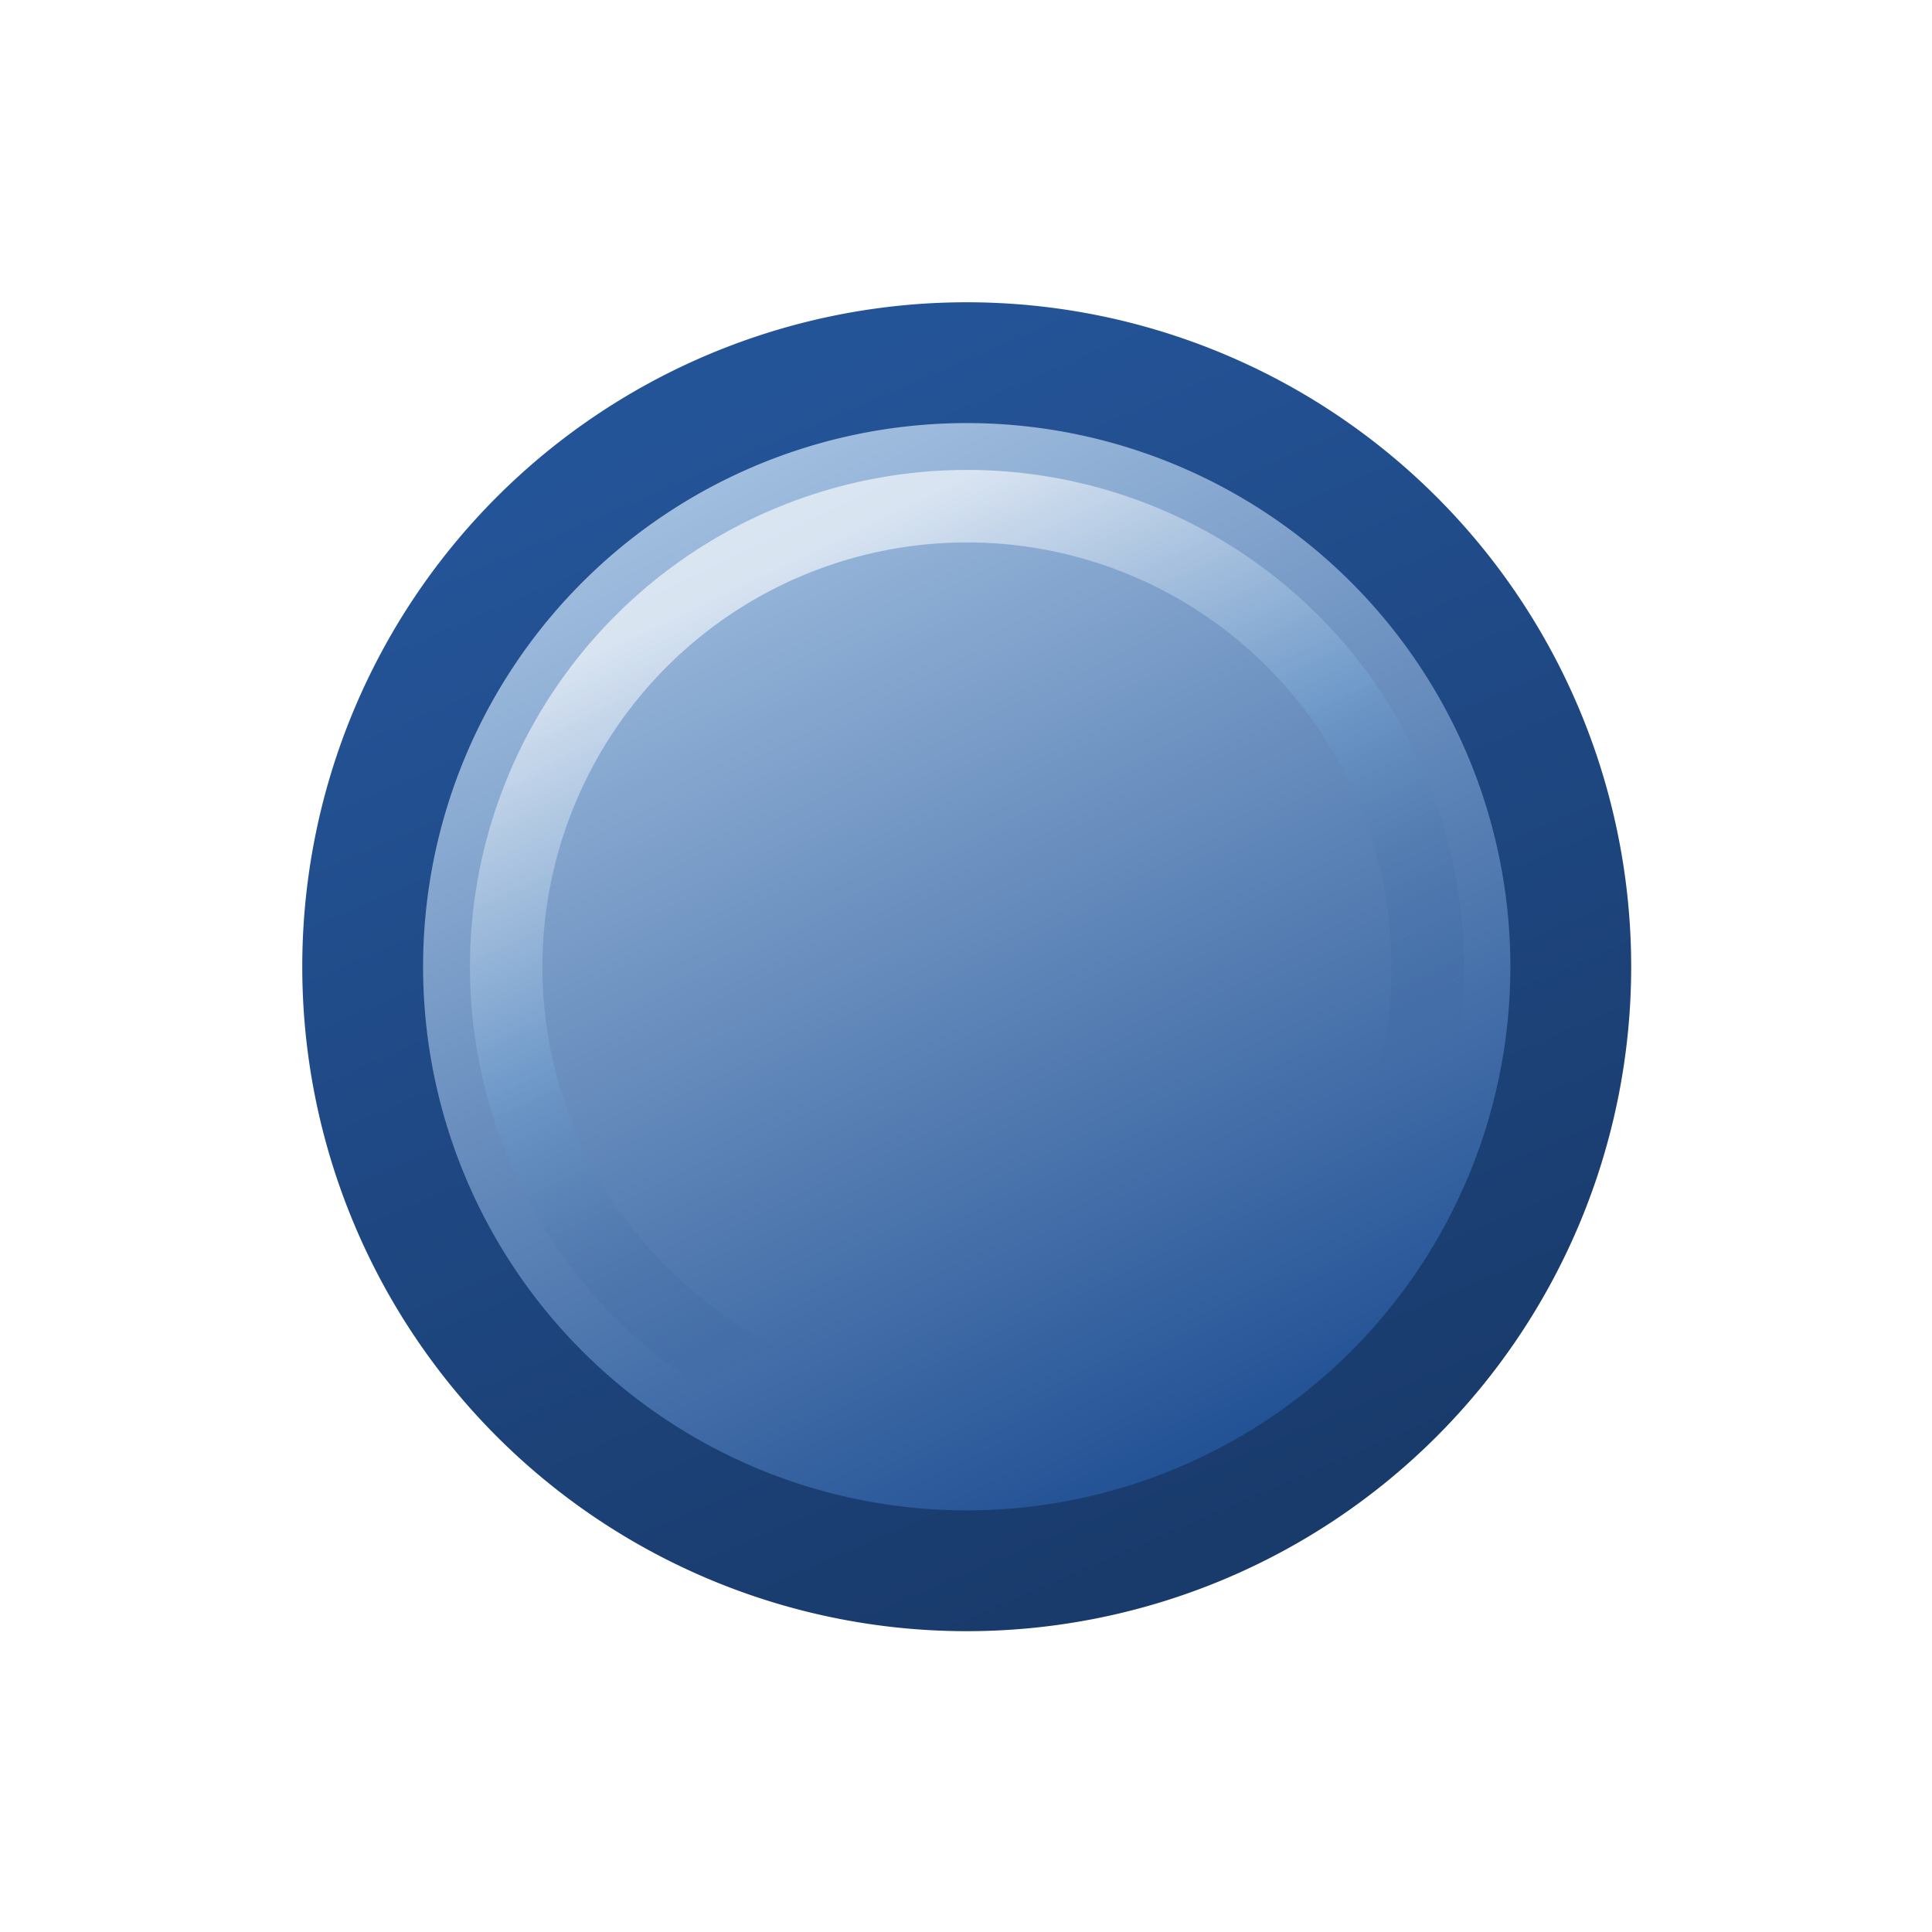 <?xml version="1.0" encoding="UTF-8" standalone="no"?>
<svg xmlns:rdf="http://www.w3.org/1999/02/22-rdf-syntax-ns#" xmlns="http://www.w3.org/2000/svg" height="16px" width="16px" version="1.1" xmlns:cc="http://creativecommons.org/ns#" xmlns:dc="http://purl.org/dc/elements/1.1/" enable-background="new">
<defs>
<filter id="e" y="-.116" width="1.23" x="-.116" height="1.23">
<feGaussianBlur stdDeviation="0.581"/>
</filter>
<linearGradient id="f" y2="1.5" gradientUnits="userSpaceOnUse" y1="14" x2="5" x1="11">
<stop stop-color="#235295" offset="0"/>
<stop stop-color="#a4c1e1" offset="1"/>
</linearGradient>
<linearGradient id="g" y2="1" gradientUnits="userSpaceOnUse" y1="15" x2="5" x1="11">
<stop stop-color="#193b6c" offset="0"/>
<stop stop-color="#245498" offset="1"/>
</linearGradient>
<linearGradient id="h" y2="2.5" gradientUnits="userSpaceOnUse" y1="11" x2="6" x1="10">
<stop stop-color="#204a87" stop-opacity="0" offset="0"/>
<stop stop-color="#729fcf" offset=".5"/>
<stop stop-color="#fff" offset="1"/>
</linearGradient>
</defs>
<path transform="matrix(.667 0 0 .667 2.67 2.67)" fill="url(#f)" d="m15.5 8a7.5 7.5 0 1 1 -15 0 7.5 7.5 0 1 1 15 0z" fill-rule="evenodd"/>
<g fill="none">
<path stroke="url(#g)" stroke-width="1.5px" d="m15.5 8a7.5 7.5 0 1 1 -15 0 7.5 7.5 0 1 1 15 0z" transform="matrix(.667 0 0 .667 2.67 2.67)"/>
<path opacity=".798" d="m14 8a6 6 0 1 1 -12 0 6 6 0 1 1 12 0z" transform="matrix(.636 0 0 .636 2.92 2.92)" filter="url(#e)" stroke="url(#h)" stroke-width=".944"/>
</g>
</svg>

